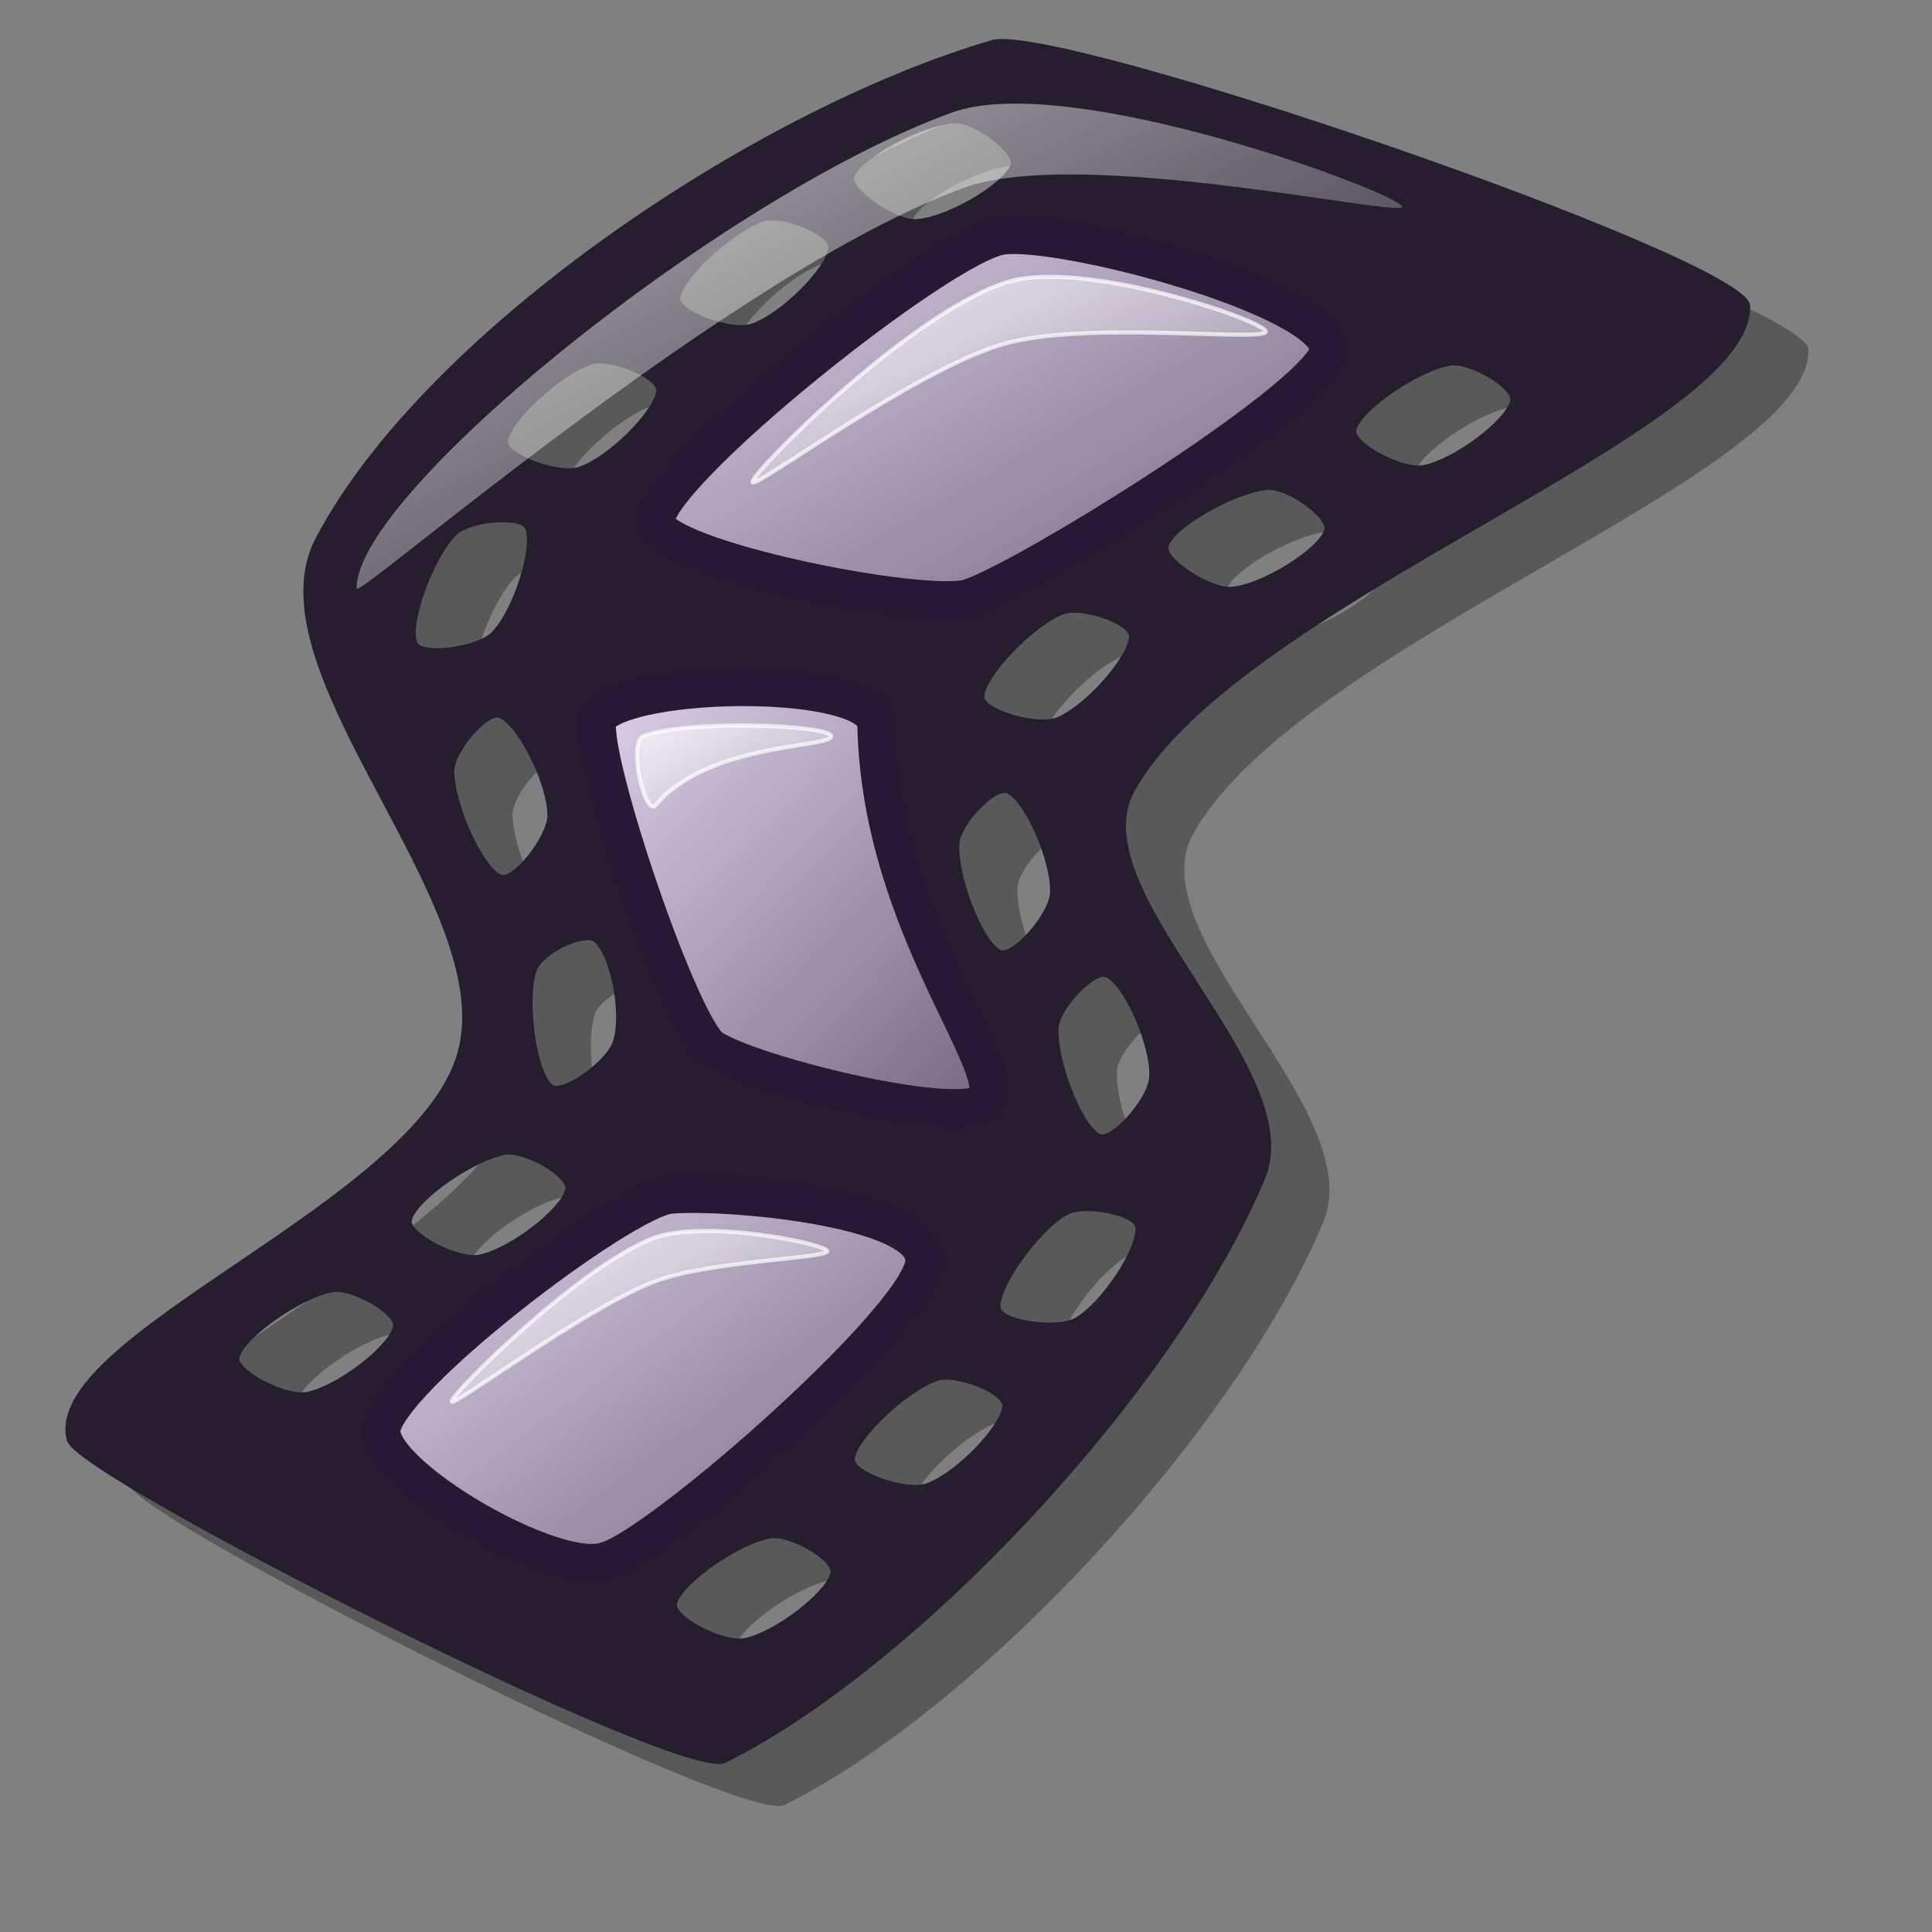 <?xml version="1.0" encoding="UTF-8" standalone="no"?>
<!DOCTYPE svg PUBLIC "-//W3C//DTD SVG 20010904//EN"
"http://www.w3.org/TR/2001/REC-SVG-20010904/DTD/svg10.dtd">
<!-- Created with Inkscape (http://www.inkscape.org/) -->
<svg
   version="1.0"
   x="0"
   y="0"
   width="24pt"
   height="24pt"
   id="svg611"
   sodipodi:version="0.32"
   inkscape:version="0.38.1"
   sodipodi:docname="emblem-multimedia.svg"
   sodipodi:docbase="/home/dan/svg-icons/lila/gnome/scalable/emblems"
   xmlns="http://www.w3.org/2000/svg"
   xmlns:inkscape="http://www.inkscape.org/namespaces/inkscape"
   xmlns:sodipodi="http://sodipodi.sourceforge.net/DTD/sodipodi-0.dtd"
   xmlns:xlink="http://www.w3.org/1999/xlink">
  <rect width="100%" height="100%" fill="#808080" stroke="none"/>
  <sodipodi:namedview
     id="base"
     pagecolor="#ffffff"
     bordercolor="#666666"
     borderopacity="1.0"
     inkscape:pageopacity="0.0"
     inkscape:pageshadow="2"
     inkscape:zoom="9.8238822"
     inkscape:cx="11.817906"
     inkscape:cy="13.609745"
     inkscape:window-width="640"
     inkscape:window-height="525"
     inkscape:window-x="132"
     inkscape:window-y="207" />
  <defs
     id="defs613">
    <linearGradient
       id="linearGradient923">
      <stop
         style="stop-color:#d9cce6;stop-opacity:1;"
         offset="0"
         id="stop925" />
      <stop
         style="stop-color:#f3e6ff;stop-opacity:1;"
         offset="1"
         id="stop924" />
    </linearGradient>
    <linearGradient
       id="linearGradient1535">
      <stop
         style="stop-color:#ffffff;stop-opacity:1;"
         offset="0"
         id="stop1537" />
      <stop
         style="stop-color:#ffffff;stop-opacity:0;"
         offset="1"
         id="stop1536" />
    </linearGradient>
    <linearGradient
       id="linearGradient1528">
      <stop
         style="stop-color:#d9cce6;stop-opacity:1;"
         offset="0"
         id="stop1530" />
      <stop
         style="stop-color:#73667f;stop-opacity:1;"
         offset="1"
         id="stop1529" />
    </linearGradient>
    <linearGradient
       id="linearGradient642">
      <stop
         style="stop-color:#ffffff;stop-opacity:1;"
         offset="0"
         id="stop643" />
      <stop
         style="stop-color:#ffffff;stop-opacity:0;"
         offset="1"
         id="stop644" />
    </linearGradient>
    <linearGradient
       id="linearGradient635">
      <stop
         style="stop-color:#e6cfff;stop-opacity:1;"
         offset="0"
         id="stop636" />
      <stop
         style="stop-color:#ffffff;stop-opacity:1;"
         offset="1"
         id="stop637" />
    </linearGradient>
    <linearGradient
       x1="0.877"
       y1="0.914"
       x2="0"
       y2="0.008"
       id="linearGradient638"
       xlink:href="#linearGradient923" />
    <linearGradient
       x1="0.021"
       y1="0.07"
       x2="0.995"
       y2="0.992"
       id="linearGradient641"
       xlink:href="#linearGradient1528" />
    <linearGradient
       x1="0.058"
       y1="0.078"
       x2="0.958"
       y2="0.977"
       id="linearGradient1522"
       xlink:href="#linearGradient1528" />
    <linearGradient
       x1="0.008"
       y1="0.039"
       x2="0.983"
       y2="0.984"
       id="linearGradient1527"
       xlink:href="#linearGradient1528" />
    <linearGradient
       x1="0.004"
       y1="0.008"
       x2="0.985"
       y2="0.984"
       id="linearGradient1532"
       xlink:href="#linearGradient1535" />
    <linearGradient
       x1="0.004"
       y1="0.024"
       x2="1.007"
       y2="1.016"
       id="linearGradient1534"
       xlink:href="#linearGradient642" />
    <linearGradient
       x1="0.011"
       y1="0"
       x2="1"
       y2="0.991"
       id="linearGradient1539"
       xlink:href="#linearGradient1535" />
    <linearGradient
       x1="0.007"
       y1="0.027"
       x2="0.978"
       y2="0.964"
       id="linearGradient1567"
       xlink:href="#linearGradient1535" />
    <linearGradient
       x1="0.974"
       y1="0.953"
       x2="0.005"
       y2="-0.016"
       id="linearGradient1042"
       xlink:href="#linearGradient1535" />
    <linearGradient
       x1="0.95"
       y1="0.945"
       x2="0.025"
       y2="0.016"
       id="linearGradient1044"
       xlink:href="#linearGradient1535" />
    <defs
       id="defs839">
      <linearGradient
         id="linearGradient983">
        <stop
           style="stop-color:#2ad700;stop-opacity:1;"
           offset="0"
           id="stop984" />
        <stop
           style="stop-color:#e5ffe5;stop-opacity:1;"
           offset="1"
           id="stop985" />
      </linearGradient>
      <linearGradient
         id="linearGradient843">
        <stop
           style="stop-color:#ffffff;stop-opacity:1;"
           offset="0"
           id="stop844" />
        <stop
           style="stop-color:#ffffff;stop-opacity:0;"
           offset="1"
           id="stop845" />
      </linearGradient>
      <linearGradient
         id="linearGradient846">
        <stop
           style="stop-color:#a673f3;stop-opacity:1;"
           offset="0"
           id="stop847" />
        <stop
           style="stop-color:#4c3f8c;stop-opacity:1;"
           offset="1"
           id="stop848" />
      </linearGradient>
      <linearGradient
         id="linearGradient849">
        <stop
           style="stop-color:#ffffff;stop-opacity:1;"
           offset="0"
           id="stop850" />
        <stop
           style="stop-color:#ffffff;stop-opacity:0;"
           offset="1"
           id="stop851" />
      </linearGradient>
      <linearGradient
         x1="0"
         y1="0"
         x2="1"
         y2="0"
         id="linearGradient852"
         xlink:href="#linearGradient923"
         gradientUnits="objectBoundingBox"
         spreadMethod="pad" />
      <linearGradient
         x1="0.016"
         y1="0.016"
         x2="1.016"
         y2="0.984"
         id="linearGradient855"
         xlink:href="#linearGradient635" />
      <linearGradient
         x1="-0.007"
         y1="0.023"
         x2="0.986"
         y2="0.992"
         id="linearGradient856"
         xlink:href="#linearGradient642" />
      <linearGradient
         x1="-0"
         y1="0"
         x2="1"
         y2="0"
         id="linearGradient857"
         xlink:href="#linearGradient642" />
      <linearGradient
         x1="0.01"
         y1="0.023"
         x2="1"
         y2="0.992"
         id="linearGradient858"
         xlink:href="#linearGradient642" />
      <linearGradient
         id="linearGradient859"
         xlink:href="#linearGradient1535" />
      <linearGradient
         x1="0.015"
         y1="-0"
         x2="0.989"
         y2="1"
         id="linearGradient860"
         xlink:href="#linearGradient1535" />
      <linearGradient
         x1="0.004"
         y1="0"
         x2="1.004"
         y2="1.042"
         id="linearGradient861"
         xlink:href="#linearGradient1535" />
      <linearGradient
         x1="0.004"
         y1="0.008"
         x2="0.996"
         y2="0.976"
         id="linearGradient862"
         xlink:href="#linearGradient1535" />
    </defs>
    <linearGradient
       x1="0.979"
       y1="0.969"
       x2="0.008"
       y2="0.023"
       id="linearGradient899"
       xlink:href="#linearGradient642" />
  </defs>
  <path
     d="M 2.127,24.585 C 1.631,22.873 7.903,20.665 8.595,18.153 C 9.275,15.683 5.085,11.837 6.243,9.64 C 8.025,6.257 13.449,2.577 17.414,1.411 C 18.438,1.081 29.809,4.977 29.952,5.774 C 30.056,7.845 21.509,10.665 19.761,13.814 C 18.83,15.489 22.69,18.405 21.917,20.245 C 20.437,23.765 16.163,28.322 12.999,29.893 C 12.348,30.266 2.336,25.21 2.127,24.585 z M 23.431,7.836 C 23.372,8.064 24.207,8.514 24.564,8.45 C 25.072,8.357 25.941,7.707 26.028,7.365 C 26.085,7.141 25.332,6.692 24.998,6.753 C 24.466,6.85 23.517,7.498 23.431,7.836 z M 20.32,9.758 C 20.243,9.98 21.037,10.499 21.399,10.464 C 21.913,10.415 22.832,9.839 22.948,9.506 C 23.024,9.288 22.31,8.778 21.973,8.81 C 21.434,8.862 20.434,9.429 20.32,9.758 z M 17.269,12.257 C 17.259,12.492 18.167,12.762 18.504,12.626 C 18.983,12.431 19.7,11.617 19.715,11.264 C 19.725,11.034 18.896,10.749 18.582,10.876 C 18.08,11.08 17.284,11.909 17.269,12.257 z M 17.55,16.476 C 17.758,16.584 18.388,15.875 18.406,15.512 C 18.433,14.997 17.998,14.002 17.686,13.839 C 17.481,13.732 16.871,14.363 16.854,14.702 C 16.826,15.242 17.241,16.314 17.55,16.476 z M 19.194,19.523 C 19.403,19.632 20.032,18.923 20.051,18.56 C 20.077,18.044 19.643,17.05 19.33,16.887 C 19.125,16.78 18.516,17.411 18.499,17.749 C 18.471,18.289 18.885,19.362 19.194,19.523 z M 17.539,22.377 C 17.561,22.611 18.499,22.751 18.813,22.568 C 19.26,22.309 19.855,21.402 19.821,21.051 C 19.799,20.821 18.938,20.655 18.644,20.825 C 18.177,21.097 17.505,22.03 17.539,22.377 z M 15.125,24.885 C 15.103,25.119 15.997,25.434 16.34,25.314 C 16.828,25.144 17.584,24.365 17.617,24.014 C 17.638,23.784 16.824,23.459 16.504,23.57 C 15.993,23.749 15.157,24.538 15.125,24.885 z M 12.178,27.278 C 12.123,27.506 12.962,27.948 13.319,27.879 C 13.826,27.781 14.687,27.12 14.77,26.778 C 14.825,26.553 14.067,26.113 13.734,26.177 C 13.203,26.28 12.261,26.939 12.178,27.278 z M 15.116,3.64 C 15.033,3.86 15.812,4.4 16.175,4.375 C 16.69,4.339 17.625,3.788 17.749,3.458 C 17.831,3.242 17.131,2.713 16.793,2.736 C 16.253,2.773 15.239,3.314 15.116,3.64 z M 12.232,5.659 C 12.206,5.892 13.096,6.221 13.441,6.106 C 13.931,5.943 14.699,5.176 14.737,4.826 C 14.762,4.596 13.953,4.258 13.631,4.365 C 13.118,4.536 12.27,5.312 12.232,5.659 z M 9.378,8.029 C 9.353,8.262 10.242,8.591 10.587,8.476 C 11.077,8.313 11.845,7.547 11.883,7.196 C 11.908,6.966 11.099,6.628 10.777,6.735 C 10.264,6.906 9.416,7.682 9.378,8.029 z M 7.876,11.366 C 7.961,11.585 8.901,11.467 9.155,11.206 C 9.515,10.836 9.843,9.802 9.715,9.473 C 9.632,9.258 8.758,9.33 8.521,9.574 C 8.144,9.962 7.749,11.041 7.876,11.366 z M 9.277,15.229 C 9.49,15.327 10.083,14.587 10.082,14.223 C 10.082,13.707 9.597,12.736 9.276,12.589 C 9.066,12.493 8.49,13.155 8.49,13.494 C 8.49,14.035 8.96,15.084 9.277,15.229 z M 10.119,18.704 C 10.297,18.857 11.072,18.309 11.172,17.96 C 11.315,17.464 11.118,16.534 10.85,16.304 C 10.675,16.153 9.938,16.492 9.845,16.818 C 9.695,17.338 9.855,18.476 10.119,18.704 z M 7.786,20.926 C 7.731,21.155 8.57,21.596 8.927,21.527 C 9.434,21.429 10.295,20.769 10.378,20.426 C 10.433,20.201 9.674,19.761 9.341,19.825 C 8.81,19.928 7.869,20.587 7.786,20.926 z M 4.932,23.2 C 4.877,23.428 5.716,23.869 6.073,23.8 C 6.58,23.702 7.441,23.042 7.524,22.699 C 7.579,22.475 6.821,22.035 6.488,22.099 C 5.957,22.201 5.015,22.861 4.932,23.2 z "
     style="font-size:12;opacity:0.303;fill-rule:evenodd;stroke-width:1.25;"
     id="path738" />
  <path
     d="M 1.137,23.864 C 0.641,22.153 6.913,19.945 7.605,17.432 C 8.285,14.963 4.095,11.117 5.253,8.92 C 7.035,5.537 12.459,1.857 16.424,0.691 C 17.448,0.361 28.819,4.257 28.962,5.053 C 29.066,7.124 20.519,9.945 18.77,13.093 C 17.84,14.769 21.7,17.685 20.926,19.525 C 19.446,23.045 15.172,27.602 12.009,29.173 C 11.357,29.545 1.346,24.49 1.137,23.864 z M 22.44,7.116 C 22.382,7.344 23.216,7.794 23.574,7.729 C 24.082,7.637 24.95,6.987 25.038,6.645 C 25.095,6.421 24.341,5.972 24.008,6.033 C 23.476,6.129 22.527,6.778 22.44,7.116 z M 19.33,9.038 C 19.253,9.26 20.046,9.779 20.408,9.744 C 20.922,9.695 21.842,9.119 21.958,8.786 C 22.033,8.568 21.32,8.057 20.983,8.09 C 20.444,8.141 19.444,8.709 19.33,9.038 z M 16.279,11.537 C 16.268,11.772 17.177,12.042 17.514,11.905 C 17.992,11.711 18.709,10.897 18.725,10.544 C 18.735,10.313 17.905,10.028 17.591,10.156 C 17.09,10.359 16.294,11.189 16.279,11.537 z M 16.56,15.756 C 16.768,15.864 17.397,15.155 17.416,14.792 C 17.442,14.276 17.008,13.282 16.695,13.119 C 16.49,13.012 15.881,13.643 15.864,13.982 C 15.836,14.522 16.25,15.594 16.56,15.756 z M 18.204,18.803 C 18.412,18.912 19.042,18.203 19.06,17.84 C 19.087,17.324 18.652,16.33 18.34,16.166 C 18.135,16.059 17.526,16.69 17.508,17.029 C 17.48,17.569 17.895,18.641 18.204,18.803 z M 16.548,21.657 C 16.571,21.891 17.509,22.031 17.823,21.848 C 18.27,21.589 18.865,20.682 18.831,20.331 C 18.809,20.101 17.947,19.935 17.654,20.105 C 17.186,20.377 16.515,21.31 16.548,21.657 z M 14.134,24.165 C 14.112,24.399 15.007,24.714 15.35,24.594 C 15.837,24.423 16.593,23.645 16.626,23.294 C 16.648,23.064 15.833,22.738 15.513,22.85 C 15.003,23.029 14.167,23.818 14.134,24.165 z M 11.188,26.558 C 11.132,26.786 11.972,27.227 12.329,27.158 C 12.836,27.061 13.697,26.4 13.78,26.057 C 13.835,25.833 13.076,25.393 12.743,25.457 C 12.212,25.56 11.271,26.219 11.188,26.558 z M 14.125,2.92 C 14.043,3.14 14.822,3.679 15.185,3.654 C 15.7,3.619 16.635,3.068 16.759,2.738 C 16.84,2.521 16.141,1.992 15.803,2.016 C 15.263,2.053 14.248,2.594 14.125,2.92 z M 11.242,4.938 C 11.216,5.172 12.106,5.5 12.451,5.386 C 12.941,5.223 13.708,4.456 13.747,4.106 C 13.772,3.876 12.962,3.538 12.641,3.645 C 12.127,3.815 11.279,4.592 11.242,4.938 z M 8.388,7.309 C 8.362,7.542 9.252,7.871 9.597,7.756 C 10.087,7.593 10.855,6.826 10.893,6.476 C 10.918,6.246 10.109,5.908 9.787,6.015 C 9.273,6.186 8.426,6.962 8.388,7.309 z M 6.885,10.646 C 6.97,10.865 7.911,10.747 8.164,10.486 C 8.524,10.116 8.852,9.082 8.725,8.753 C 8.641,8.537 7.767,8.61 7.531,8.853 C 7.154,9.241 6.759,10.321 6.885,10.646 z M 8.286,14.509 C 8.5,14.607 9.092,13.866 9.092,13.503 C 9.092,12.986 8.607,12.016 8.286,11.869 C 8.076,11.773 7.5,12.434 7.5,12.773 C 7.5,13.314 7.969,14.364 8.286,14.509 z M 9.129,17.983 C 9.307,18.137 10.081,17.589 10.182,17.24 C 10.325,16.744 10.127,15.814 9.86,15.584 C 9.685,15.433 8.948,15.772 8.854,16.098 C 8.704,16.618 8.865,17.756 9.129,17.983 z M 6.796,20.206 C 6.74,20.434 7.579,20.875 7.936,20.807 C 8.444,20.709 9.304,20.048 9.388,19.706 C 9.443,19.481 8.684,19.041 8.351,19.105 C 7.82,19.208 6.878,19.867 6.796,20.206 z M 3.942,22.479 C 3.886,22.708 4.726,23.149 5.083,23.08 C 5.59,22.982 6.451,22.322 6.534,21.979 C 6.589,21.755 5.83,21.314 5.497,21.379 C 4.966,21.481 4.025,22.141 3.942,22.479 z "
     style="font-size:12;fill:#261e2e;fill-rule:evenodd;stroke:#261e2e;stroke-width:0.05;"
     id="path737" />
  <path
     d="M 6.313,23.689 C 6.355,22.871 10.312,19.857 11.095,19.786 C 11.901,19.704 15.25,19.96 15.31,20.838 C 15.475,21.642 10.915,25.638 10.043,25.855 C 9.2,26.161 6.269,24.454 6.313,23.689 z "
     style="font-size:12;fill:url(#linearGradient641);fill-rule:evenodd;stroke:#261933;stroke-width:0.637;"
     id="path648" />
  <path
     d="M 11.764,17.354 C 12.406,17.797 15.792,18.634 16.294,18.268 C 16.838,17.796 14.585,15.385 14.519,12.003 C 14.503,11.16 10.392,11.219 9.909,11.877 C 9.659,12.258 11.205,16.893 11.764,17.354 z "
     style="font-size:12;fill:url(#linearGradient1522);fill-rule:evenodd;stroke:#261933;stroke-width:0.637;"
     id="path649" />
  <path
     d="M 10.855,8.656 C 10.929,9.26 15.231,10.122 16.034,9.913 C 16.944,9.648 22.1,6.447 22.016,5.767 C 21.923,4.905 17.574,3.76 16.596,3.9 C 15.605,4.028 10.752,7.918 10.855,8.656 z "
     style="font-size:12;fill:url(#linearGradient1527);fill-rule:evenodd;stroke:#261933;stroke-width:0.637;"
     id="path650" />
  <path
     d="M 7.481,23.212 C 7.481,23.085 9.565,21.009 10.799,20.516 C 11.639,20.18 13.702,20.603 13.702,20.723 C 13.702,20.845 11.697,20.882 10.799,21.242 C 9.624,21.712 7.481,23.327 7.481,23.212 z "
     style="font-size:12;opacity:0.7;fill:url(#linearGradient1534);fill-rule:evenodd;stroke:#ffffff;stroke-width:0.051pt;"
     id="path656" />
  <path
     d="M 10.863,13.334 C 10.686,13.552 10.393,12.296 10.655,12.193 C 11.36,11.916 13.731,12.003 13.766,12.193 C 13.8,12.384 11.722,12.297 10.863,13.334 z "
     style="font-size:12;opacity:0.7;fill:url(#linearGradient1539);fill-rule:evenodd;stroke:#ffffff;stroke-width:0.051pt;"
     id="path657" />
  <path
     d="M 12.463,7.982 C 12.481,7.798 15.142,5.124 16.714,4.664 C 17.976,4.295 20.982,5.321 20.965,5.494 C 20.948,5.667 17.969,5.303 16.61,5.701 C 15.135,6.133 12.447,8.144 12.463,7.982 z "
     style="font-size:12;opacity:0.7;fill:url(#linearGradient1567);fill-rule:evenodd;stroke:#ffffff;stroke-width:0.051pt;"
     id="path658" />
  <path
     d="M 5.908,9.747 C 5.873,8.187 11.942,3.261 15.758,1.867 C 17.714,1.152 23.188,3.208 23.224,3.422 C 23.257,3.623 17.893,2.407 15.966,3.111 C 12.122,4.515 5.898,9.953 5.908,9.747 z "
     style="font-size:12;opacity:0.7;fill:url(#linearGradient1532);fill-rule:evenodd;stroke:none;stroke-width:0.098pt;"
     id="path655" />
</svg>

